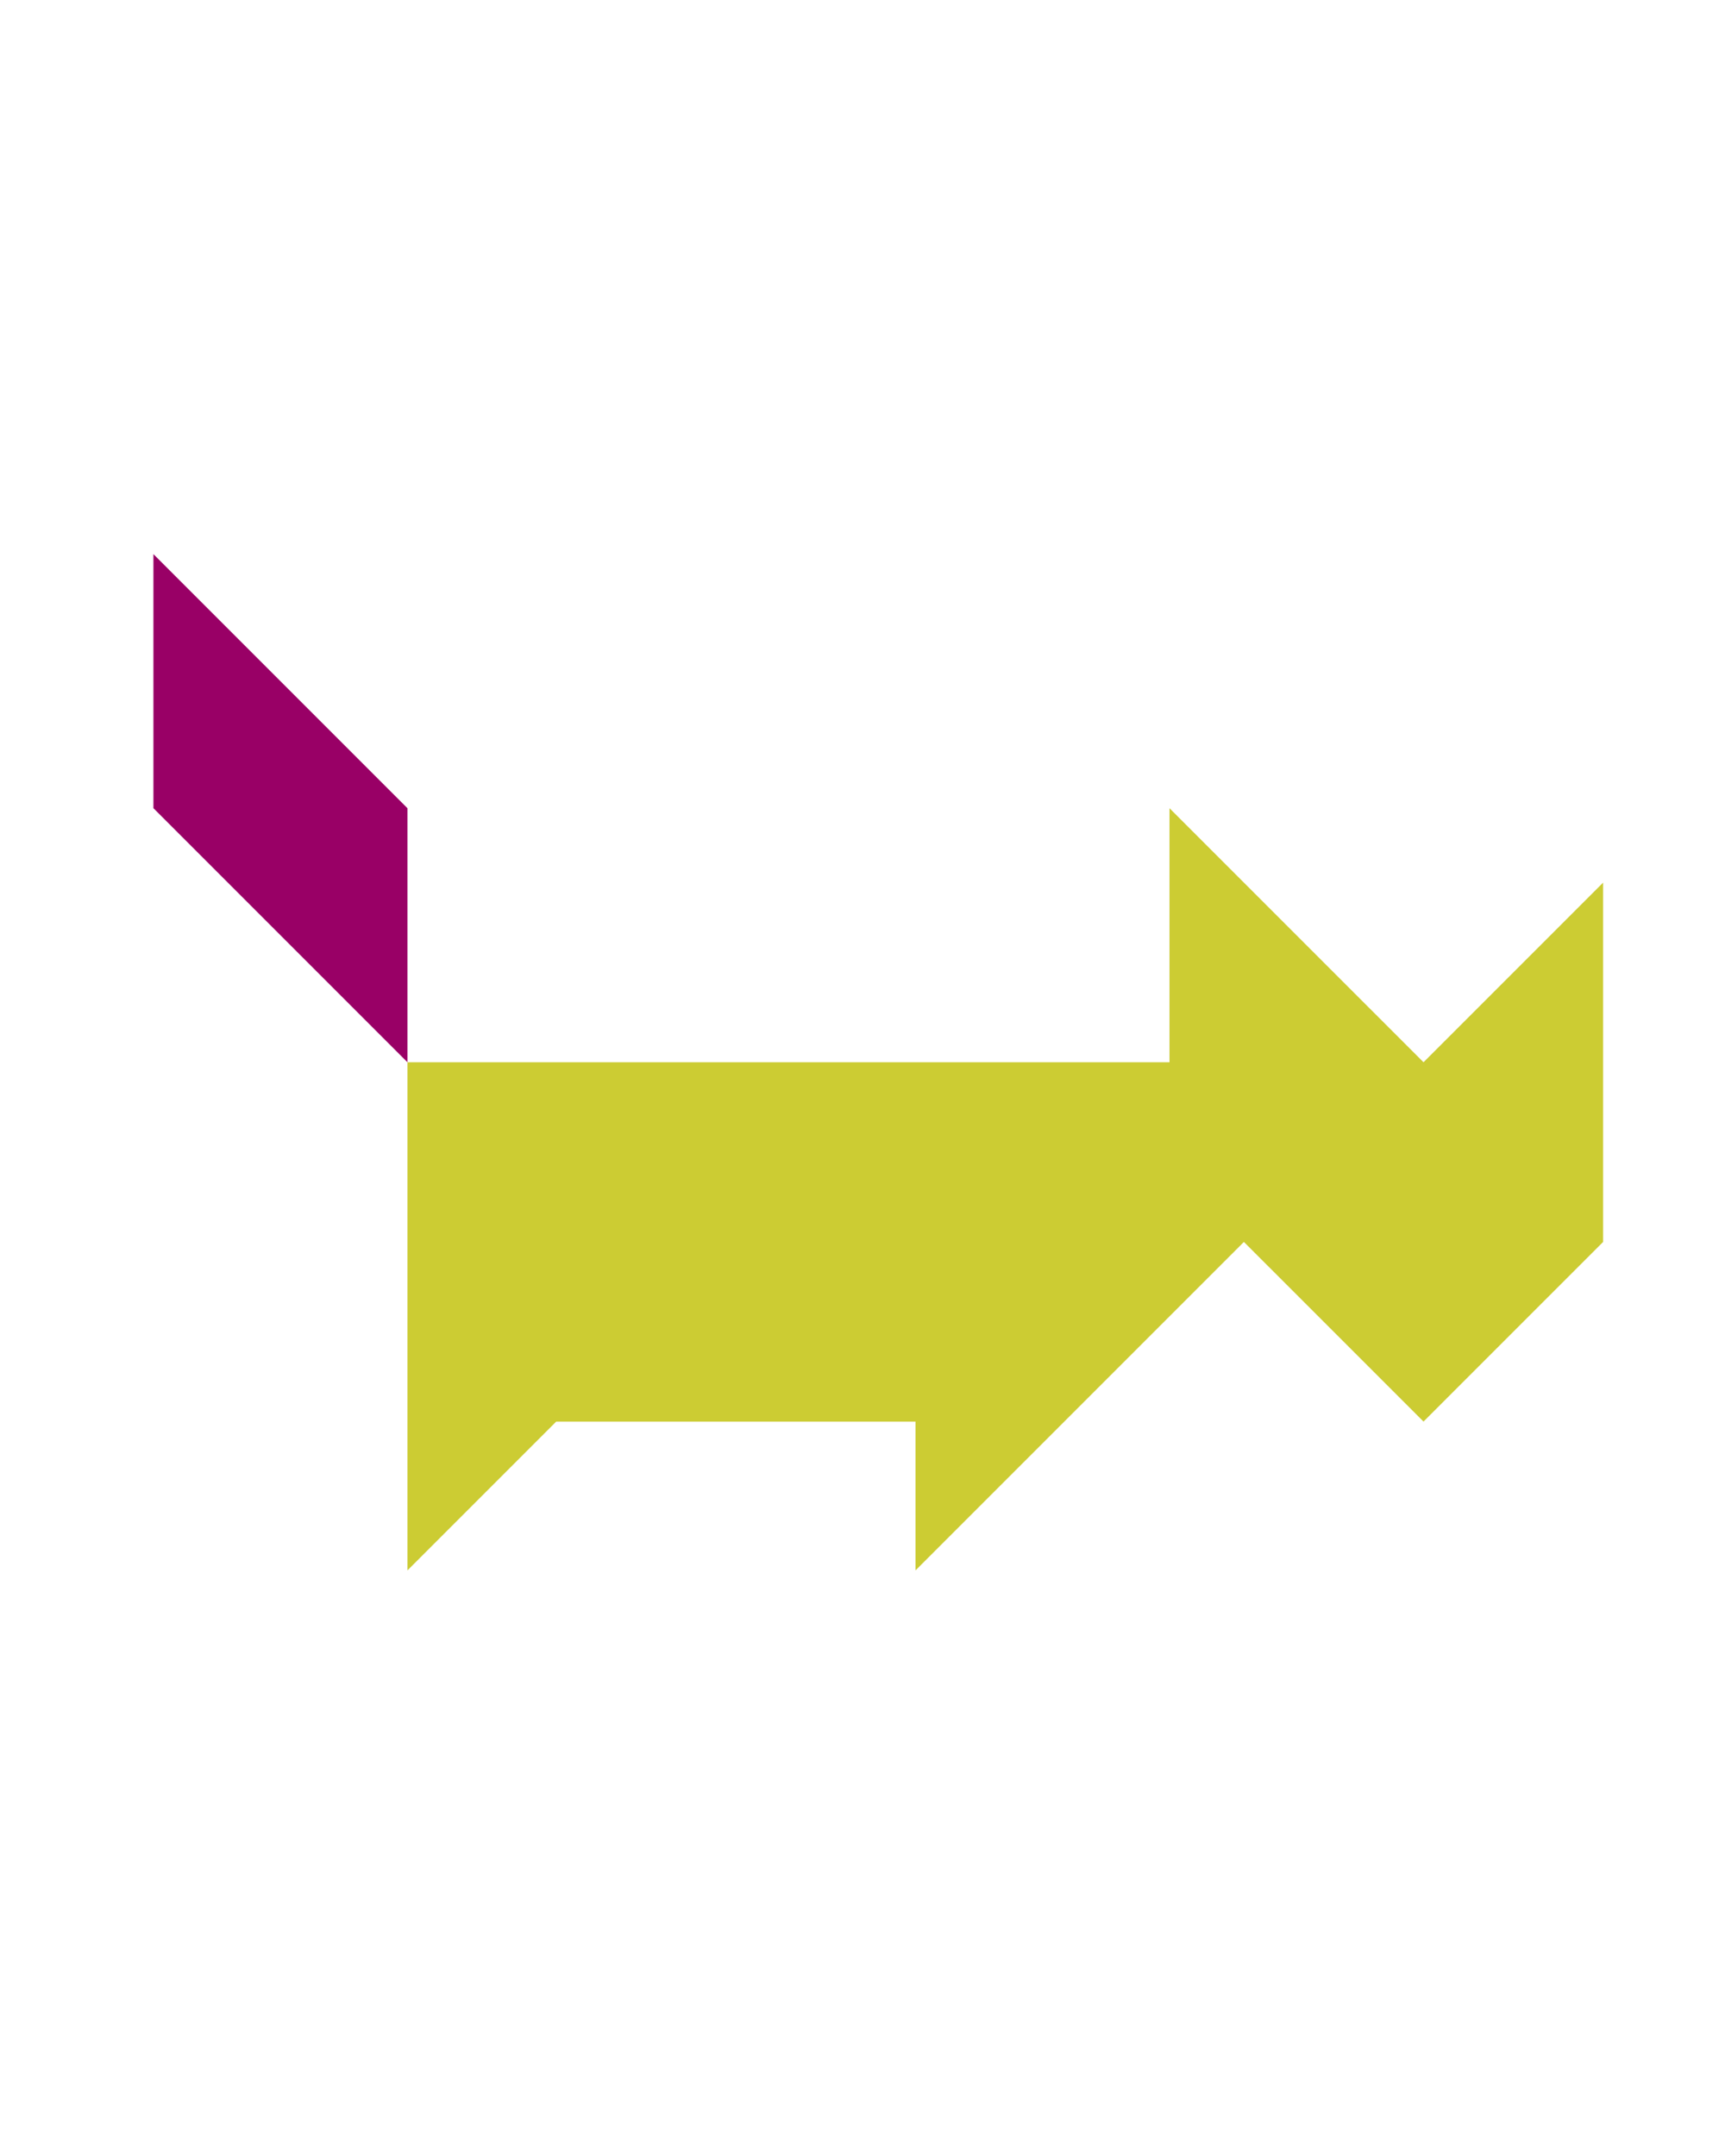 <?xml version="1.0" encoding="utf-8"?>
<!-- Generator: Adobe Illustrator 15.0.0, SVG Export Plug-In . SVG Version: 6.00 Build 0)  -->
<!DOCTYPE svg PUBLIC "-//W3C//DTD SVG 1.1//EN" "http://www.w3.org/Graphics/SVG/1.1/DTD/svg11.dtd">
<svg version="1.1" id="Layer_1" xmlns="http://www.w3.org/2000/svg" xmlns:xlink="http://www.w3.org/1999/xlink" x="0px" y="0px"
	 width="240.094px" height="300px" viewBox="0 0 240.094 300" enable-background="new 0 0 240.094 300" xml:space="preserve">
<polygon fill="#990066" points="21.355,112.467 56.71,147.822 56.71,112.467 21.354,77.112 "/>
<polygon fill="#CCCC33" points="223.133,172.822 223.131,172.82 223.131,122.822 198.132,147.821 162.777,112.467 162.777,147.822 
	56.71,147.822 56.71,218.533 77.421,197.822 127.422,197.822 127.422,218.533 173.131,172.824 198.131,197.822 "/>
</svg>
